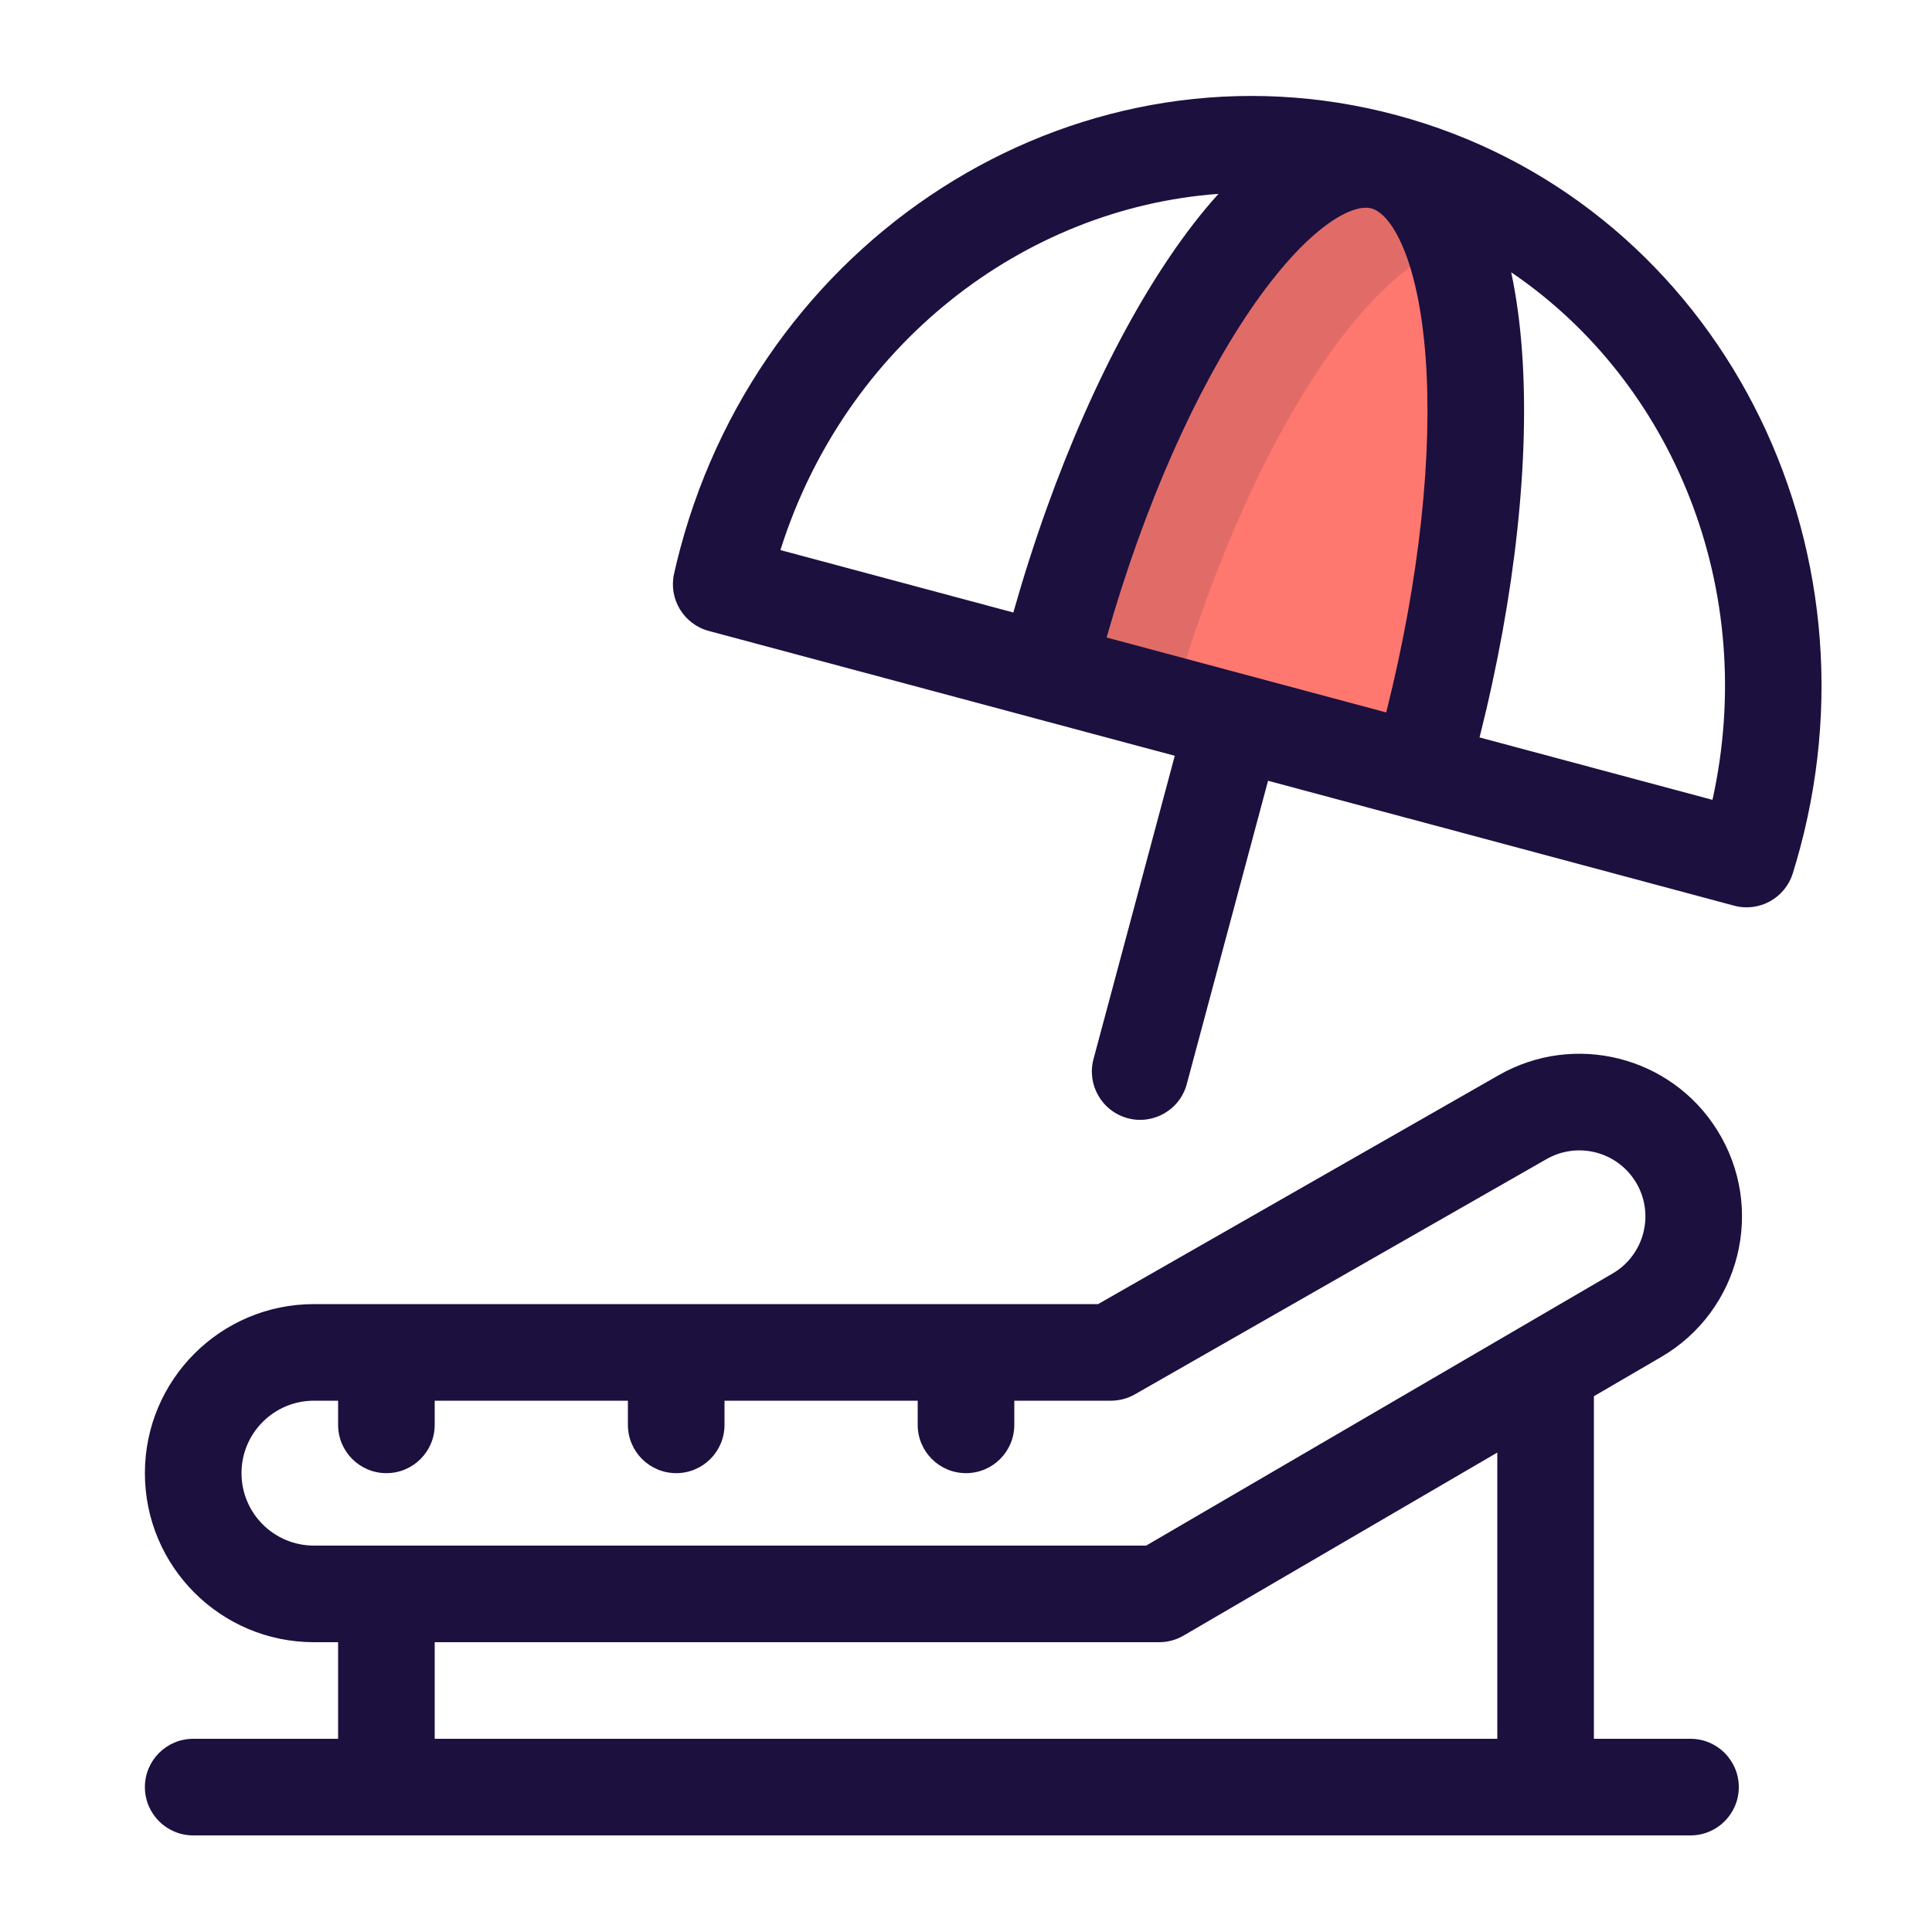 <svg width="32" height="32" viewBox="0 0 32 32" fill="none" xmlns="http://www.w3.org/2000/svg">
<path d="M23.526 12.78C23.562 12.652 23.598 12.524 23.632 12.394C24.947 7.486 24.629 3.137 22.922 2.679C21.215 2.222 18.765 5.83 17.45 10.738C17.416 10.867 17.382 10.996 17.35 11.125L23.526 12.78Z" fill="#FF7870"/>
<path opacity="0.14" d="M24.076 4.05C23.821 3.303 23.434 2.816 22.922 2.679C21.215 2.222 18.765 5.83 17.45 10.738C17.416 10.867 17.382 10.996 17.349 11.125L19.416 11.679C20.576 7.609 22.503 4.515 24.076 4.05Z" fill="#241F2D"/>
<path fill-rule="evenodd" clip-rule="evenodd" d="M23.321 13.553L23.319 13.553L21.003 12.932L19.657 17.955C19.543 18.382 19.105 18.635 18.678 18.521C18.251 18.406 17.998 17.968 18.112 17.541L19.458 12.518L17.142 11.898L17.14 11.897L11.738 10.45C11.324 10.338 11.071 9.92 11.165 9.502C11.196 9.361 11.231 9.221 11.268 9.081C12.689 3.779 17.976 0.526 23.129 1.907C28.283 3.288 31.235 8.749 29.814 14.051C29.777 14.191 29.736 14.329 29.694 14.466C29.566 14.876 29.137 15.112 28.723 15.001L23.321 13.553ZM16.784 10.145L12.926 9.111C14.001 5.711 16.951 3.445 20.182 3.211C19.904 3.518 19.635 3.867 19.378 4.247C18.379 5.718 17.452 7.788 16.784 10.145ZM18.329 10.559L22.96 11.8C23.524 9.557 23.727 7.484 23.613 5.926C23.552 5.099 23.406 4.462 23.21 4.031C23.011 3.594 22.818 3.48 22.715 3.452C22.613 3.425 22.388 3.427 21.997 3.706C21.613 3.981 21.167 4.46 20.701 5.146C19.823 6.438 18.962 8.334 18.329 10.559ZM25.03 4.51C27.711 6.328 29.133 9.765 28.364 13.248L24.506 12.214C25.105 9.839 25.338 7.582 25.209 5.81C25.175 5.352 25.117 4.915 25.03 4.51Z" fill="#1C103F"/>
<path fill-rule="evenodd" clip-rule="evenodd" d="M28.443 18.72C27.677 17.493 26.078 17.091 24.822 17.809L18.188 21.6H5.2C3.654 21.6 2.4 22.854 2.4 24.4C2.4 25.946 3.654 27.2 5.2 27.2H5.6V28.8H3.2C2.758 28.8 2.4 29.158 2.4 29.6C2.4 30.042 2.758 30.4 3.2 30.4H28C28.442 30.4 28.8 30.042 28.8 29.6C28.8 29.158 28.442 28.8 28 28.8H26.4V23.126L27.516 22.475C28.829 21.709 29.249 20.009 28.443 18.72ZM25.616 19.198C26.126 18.907 26.775 19.07 27.087 19.568C27.414 20.091 27.243 20.782 26.71 21.093L18.984 25.6H5.2C4.537 25.6 4 25.063 4 24.4C4 23.737 4.537 23.2 5.2 23.2H5.6V23.6C5.6 24.042 5.958 24.4 6.4 24.4C6.842 24.4 7.2 24.042 7.2 23.6V23.2H10.4V23.6C10.4 24.042 10.758 24.4 11.2 24.4C11.642 24.4 12 24.042 12 23.6V23.2H15.2V23.6C15.2 24.042 15.558 24.4 16 24.4C16.442 24.4 16.8 24.042 16.8 23.6V23.2H18.4C18.539 23.2 18.676 23.164 18.797 23.095L25.616 19.198ZM24.8 24.059L19.603 27.091C19.481 27.162 19.342 27.2 19.2 27.2H7.2V28.8H24.8V24.059Z" fill="#1C103F"/>
</svg>
